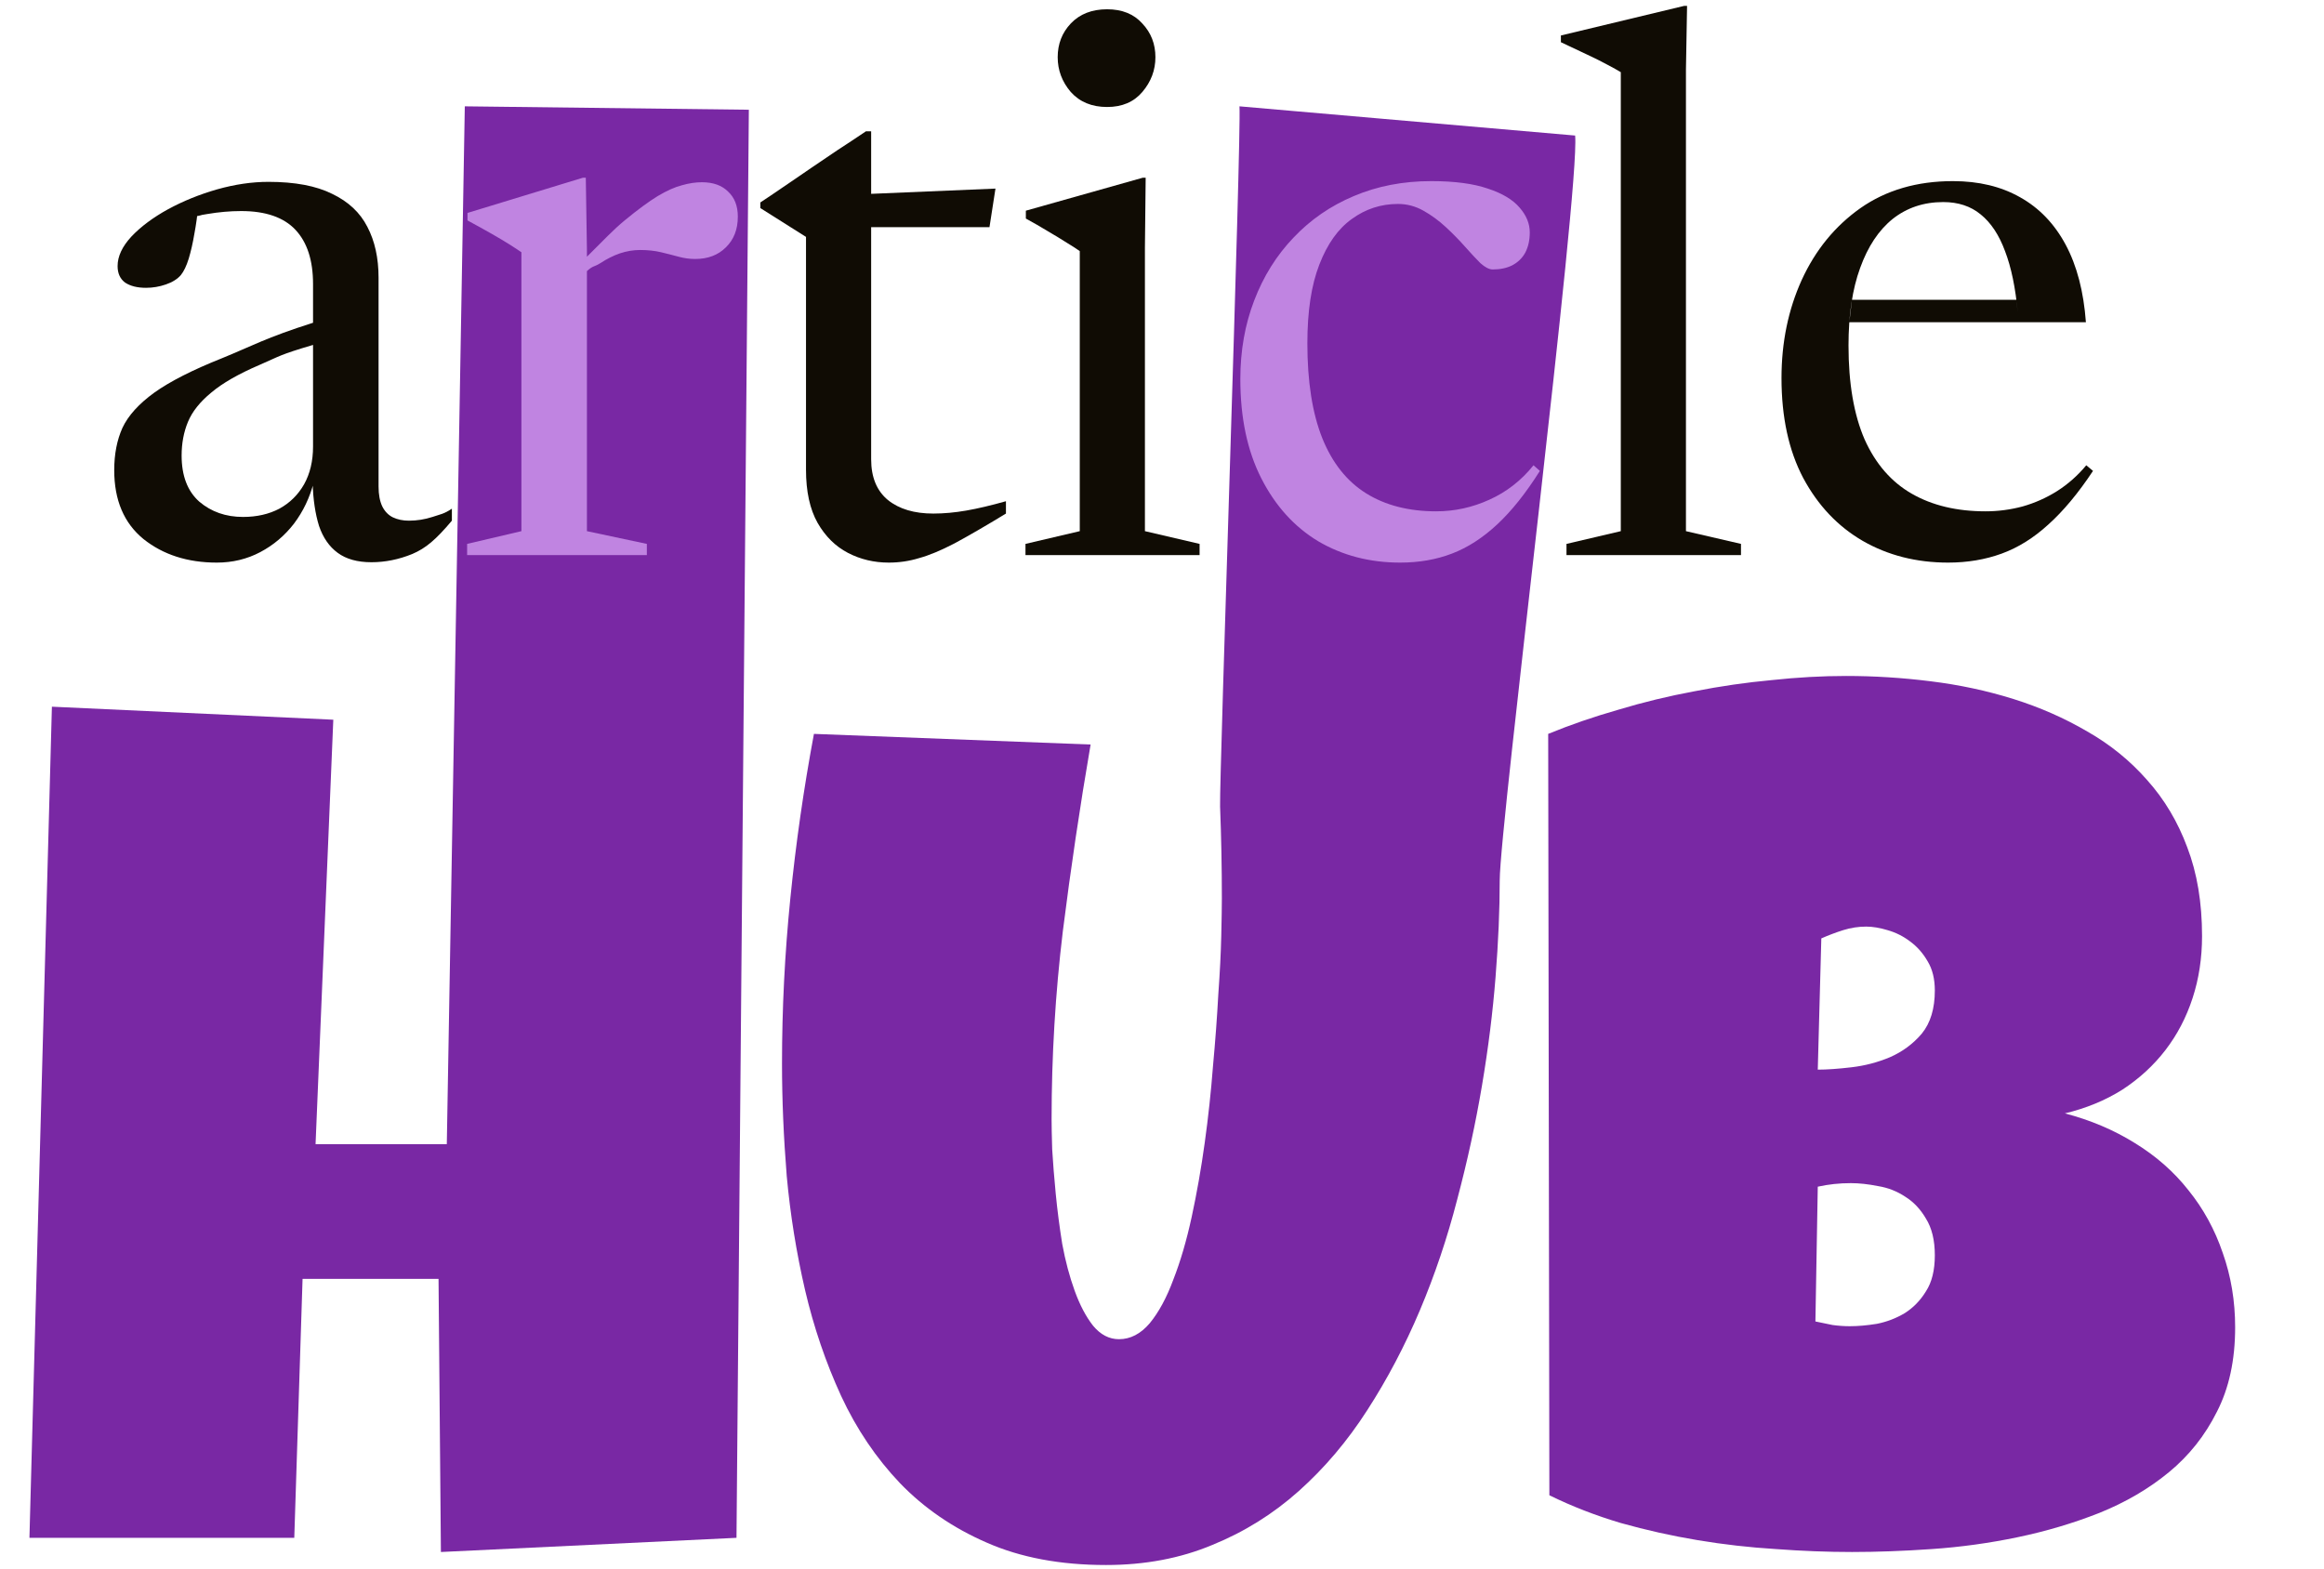 <svg width="120" height="81" viewBox="0 0 120 81" fill="none" xmlns="http://www.w3.org/2000/svg">
<path d="M38.029 79.414L22.766 80.146L22.644 66.043H15.623L15.195 79.414H1.52L2.68 36.494L17.21 37.166L16.294 59.084H23.071L24 5.491L38.667 5.667L38.029 79.414Z" fill="#7928A4"/>
<path d="M77.438 45.469C77.438 46.975 77.367 48.633 77.224 50.445C77.082 52.256 76.848 54.128 76.522 56.061C76.197 57.995 75.769 59.959 75.24 61.953C74.731 63.927 74.09 65.83 73.317 67.661C72.543 69.493 71.638 71.213 70.6 72.82C69.582 74.407 68.402 75.802 67.059 77.002C65.736 78.183 64.251 79.109 62.602 79.78C60.954 80.472 59.122 80.818 57.108 80.818C54.747 80.818 52.691 80.431 50.941 79.658C49.212 78.905 47.726 77.888 46.484 76.605C45.243 75.303 44.226 73.797 43.432 72.088C42.638 70.358 42.017 68.536 41.57 66.623C41.122 64.69 40.807 62.726 40.623 60.732C40.461 58.717 40.379 56.784 40.379 54.932C40.379 52.083 40.522 49.244 40.807 46.415C41.092 43.566 41.499 40.727 42.028 37.898L56.314 38.448C55.764 41.643 55.286 44.858 54.879 48.094C54.492 51.309 54.299 54.545 54.299 57.801C54.299 58.147 54.309 58.666 54.33 59.358C54.37 60.03 54.431 60.793 54.513 61.648C54.594 62.482 54.706 63.347 54.849 64.242C55.011 65.117 55.225 65.921 55.49 66.654C55.754 67.386 56.07 67.987 56.436 68.455C56.823 68.923 57.27 69.157 57.779 69.157C58.369 69.157 58.898 68.882 59.366 68.333C59.834 67.763 60.242 67.01 60.587 66.074C60.954 65.138 61.269 64.059 61.534 62.838C61.798 61.617 62.022 60.345 62.205 59.022C62.389 57.7 62.531 56.377 62.633 55.054C62.755 53.731 62.846 52.5 62.907 51.36C62.989 50.221 63.04 49.213 63.06 48.338C63.08 47.463 63.091 46.812 63.091 46.385C63.091 44.797 63.06 43.22 62.999 41.653C62.958 40.066 64.102 7.058 64 5.491L81.333 7C81.578 9.808 77.438 42.579 77.438 45.469Z" fill="#7928A4"/>
<path d="M115.412 68.546C115.412 70.236 115.097 71.691 114.466 72.912C113.855 74.133 113.031 75.171 111.993 76.025C110.955 76.88 109.755 77.582 108.391 78.132C107.048 78.661 105.644 79.078 104.179 79.383C102.713 79.689 101.238 79.892 99.752 79.994C98.287 80.096 96.913 80.146 95.631 80.146C94.37 80.146 93.057 80.096 91.694 79.994C90.35 79.912 89.007 79.76 87.664 79.536C86.321 79.312 84.998 79.017 83.696 78.651C82.393 78.264 81.162 77.786 80.002 77.216L79.941 37.898C81.081 37.43 82.291 37.013 83.574 36.647C84.856 36.26 86.158 35.945 87.481 35.7C88.824 35.436 90.157 35.243 91.48 35.121C92.803 34.978 94.085 34.907 95.326 34.907C96.771 34.907 98.226 34.998 99.691 35.182C101.177 35.365 102.601 35.67 103.965 36.097C105.328 36.525 106.6 37.084 107.781 37.776C108.961 38.448 109.989 39.282 110.864 40.279C111.759 41.277 112.451 42.437 112.94 43.759C113.448 45.082 113.703 46.608 113.703 48.338C113.703 49.478 113.54 50.546 113.214 51.544C112.889 52.541 112.421 53.436 111.81 54.23C111.2 55.023 110.457 55.705 109.582 56.275C108.707 56.825 107.72 57.232 106.621 57.496C107.943 57.842 109.144 58.351 110.223 59.022C111.322 59.694 112.248 60.508 113.001 61.465C113.774 62.421 114.364 63.5 114.771 64.7C115.198 65.901 115.412 67.183 115.412 68.546ZM99.905 51.147C99.905 50.556 99.783 50.058 99.539 49.651C99.294 49.224 98.989 48.878 98.623 48.613C98.277 48.349 97.89 48.155 97.463 48.033C97.056 47.911 96.69 47.85 96.364 47.85C95.957 47.85 95.56 47.911 95.173 48.033C94.787 48.155 94.41 48.298 94.044 48.46L93.861 55.237C94.329 55.237 94.909 55.197 95.601 55.115C96.293 55.034 96.954 54.861 97.585 54.596C98.236 54.311 98.786 53.904 99.233 53.375C99.681 52.826 99.905 52.083 99.905 51.147ZM95.57 61.098C94.98 61.098 94.41 61.159 93.861 61.281L93.739 68.241C94.044 68.302 94.339 68.363 94.624 68.424C94.929 68.465 95.224 68.486 95.509 68.486C95.937 68.486 96.405 68.445 96.913 68.363C97.422 68.262 97.9 68.079 98.348 67.814C98.796 67.529 99.162 67.153 99.447 66.684C99.752 66.216 99.905 65.596 99.905 64.822C99.905 64.049 99.752 63.418 99.447 62.93C99.162 62.441 98.806 62.065 98.379 61.8C97.951 61.515 97.483 61.332 96.975 61.251C96.466 61.149 95.998 61.098 95.57 61.098Z" fill="#7928A4"/>
<path d="M16.164 16.667V17.812C14.424 18.327 14.495 18.369 13.399 18.845C12.316 19.309 11.485 19.786 10.905 20.276C10.325 20.753 9.925 21.256 9.706 21.784C9.487 22.312 9.378 22.892 9.378 23.524C9.378 24.568 9.681 25.361 10.286 25.902C10.905 26.43 11.659 26.695 12.548 26.695C13.257 26.695 13.882 26.553 14.424 26.269C14.965 25.973 15.39 25.554 15.7 25.013C16.009 24.459 16.164 23.808 16.164 23.06V14.669C16.164 13.445 15.861 12.511 15.255 11.866C14.649 11.222 13.715 10.899 12.452 10.899C11.884 10.899 11.298 10.951 10.692 11.054C10.086 11.157 10.692 11.054 10.179 11.16L10.228 10.687C10.19 11.138 10.125 11.602 10.035 12.079C9.958 12.543 9.861 12.968 9.745 13.355C9.629 13.729 9.494 14.012 9.339 14.205C9.159 14.412 8.901 14.573 8.566 14.689C8.231 14.805 7.889 14.863 7.541 14.863C7.09 14.863 6.729 14.773 6.458 14.592C6.201 14.399 6.072 14.115 6.072 13.741C6.072 13.239 6.31 12.73 6.787 12.214C7.277 11.698 7.908 11.228 8.682 10.803C9.468 10.377 10.312 10.036 11.214 9.778C12.129 9.52 13.012 9.391 13.863 9.391C15.229 9.391 16.325 9.598 17.15 10.01C17.987 10.41 18.593 10.977 18.967 11.711C19.354 12.446 19.547 13.322 19.547 14.341V25.129C19.547 25.541 19.611 25.883 19.74 26.153C19.869 26.411 20.05 26.598 20.282 26.714C20.526 26.83 20.804 26.888 21.113 26.888C21.525 26.888 21.931 26.824 22.331 26.695C22.743 26.553 22.908 26.553 23.333 26.269V26.888C22.496 27.881 21.983 28.312 21.287 28.609C20.591 28.892 19.889 29.034 19.18 29.034C18.458 29.034 17.878 28.873 17.44 28.551C17.001 28.229 16.679 27.765 16.473 27.159C16.28 26.54 16.17 25.805 16.144 24.955L16.202 24.897C15.996 25.696 15.655 26.411 15.178 27.043C14.701 27.661 14.121 28.151 13.438 28.512C12.755 28.873 12.007 29.053 11.195 29.053C9.687 29.053 8.424 28.647 7.406 27.835C6.4 27.011 5.898 25.825 5.898 24.278C5.898 23.453 6.039 22.725 6.323 22.093C6.619 21.462 7.167 20.856 7.966 20.276C8.778 19.696 9.945 19.103 11.466 18.497C12.986 17.879 13.728 17.44 16.164 16.667Z" fill="#100C04"/>
<path d="M36.242 9.411C36.822 9.411 37.273 9.572 37.595 9.894C37.93 10.203 38.098 10.635 38.098 11.189C38.098 11.847 37.891 12.375 37.479 12.775C37.079 13.174 36.551 13.374 35.894 13.374C35.61 13.374 35.327 13.335 35.043 13.258C34.759 13.181 34.456 13.103 34.134 13.026C33.812 12.949 33.451 12.91 33.052 12.91C32.704 12.91 32.356 12.968 32.008 13.084C31.672 13.2 31.337 13.368 31.002 13.587C30.68 13.793 30.628 13.704 30.306 14V13.258C31.221 12.356 31.621 11.905 32.278 11.363C32.936 10.822 33.496 10.41 33.96 10.126C34.437 9.842 34.856 9.656 35.217 9.565C35.578 9.462 35.919 9.411 36.242 9.411ZM30.306 12.891V27.429L33.4 28.087V28.667H24.12V28.087L26.923 27.429V13.026C26.755 12.91 26.549 12.775 26.304 12.62C26.059 12.465 25.756 12.285 25.396 12.079C25.035 11.873 24.616 11.64 24.139 11.383V10.996L30.094 9.179H30.248L30.306 12.891Z" fill="#C084E1"/>
<path d="M44.982 23.717C44.982 24.645 45.272 25.348 45.852 25.825C46.432 26.289 47.212 26.521 48.192 26.521C48.733 26.521 49.3 26.469 49.893 26.366C50.486 26.263 51.169 26.102 51.942 25.883V26.521C50.86 27.178 49.97 27.694 49.274 28.067C48.578 28.428 47.973 28.68 47.457 28.821C46.954 28.976 46.432 29.053 45.891 29.053C45.131 29.053 44.428 28.886 43.784 28.551C43.139 28.216 42.617 27.7 42.218 27.004C41.818 26.295 41.618 25.38 41.618 24.259V12.233L39.26 10.745V10.455C39.427 10.339 39.64 10.197 39.898 10.029C40.168 9.849 40.471 9.643 40.806 9.411C41.142 9.179 41.509 8.927 41.908 8.657C42.321 8.373 42.759 8.077 43.223 7.767C43.7 7.458 44.196 7.129 44.712 6.781H44.982V10.397V23.717ZM44.982 11.731V10.01L51.401 9.739L51.092 11.731H44.982Z" fill="#100C04"/>
<path d="M57.166 5.525C56.38 5.525 55.754 5.267 55.29 4.751C54.839 4.223 54.614 3.624 54.614 2.953C54.614 2.27 54.839 1.69 55.29 1.213C55.754 0.724 56.38 0.479 57.166 0.479C57.939 0.479 58.545 0.724 58.983 1.213C59.434 1.69 59.66 2.27 59.66 2.953C59.66 3.624 59.434 4.223 58.983 4.751C58.545 5.267 57.939 5.525 57.166 5.525ZM59.157 9.179L59.118 12.794V27.429L61.941 28.087V28.667H52.951V28.087L55.754 27.429V12.968C55.613 12.865 55.394 12.723 55.097 12.543C54.813 12.362 54.485 12.162 54.111 11.943C53.75 11.724 53.37 11.505 52.97 11.286V10.88L59.002 9.179H59.157Z" fill="#100C04"/>
<path d="M73.905 9.353C75.104 9.353 76.077 9.482 76.824 9.739C77.572 9.984 78.12 10.313 78.468 10.725C78.816 11.125 78.99 11.55 78.99 12.001C78.99 12.401 78.912 12.749 78.758 13.045C78.603 13.329 78.377 13.548 78.081 13.703C77.797 13.845 77.462 13.915 77.076 13.915C76.895 13.915 76.683 13.806 76.438 13.587C76.206 13.355 75.942 13.071 75.645 12.736C75.349 12.401 75.02 12.066 74.659 11.731C74.298 11.396 73.912 11.112 73.499 10.88C73.087 10.648 72.648 10.532 72.184 10.532C71.308 10.532 70.515 10.79 69.806 11.305C69.097 11.808 68.537 12.594 68.124 13.664C67.712 14.721 67.506 16.074 67.506 17.724C67.506 19.709 67.763 21.346 68.279 22.635C68.795 23.911 69.549 24.858 70.541 25.477C71.534 26.095 72.739 26.405 74.156 26.405C75.11 26.405 76.025 26.205 76.902 25.805C77.791 25.406 78.552 24.813 79.183 24.027L79.512 24.317C78.79 25.464 78.055 26.385 77.308 27.081C76.56 27.777 75.78 28.28 74.968 28.589C74.156 28.899 73.267 29.053 72.3 29.053C70.728 29.053 69.317 28.686 68.066 27.951C66.829 27.204 65.85 26.121 65.128 24.703C64.406 23.286 64.045 21.578 64.045 19.58C64.045 18.111 64.284 16.757 64.76 15.52C65.237 14.27 65.914 13.187 66.79 12.272C67.667 11.344 68.704 10.629 69.903 10.126C71.115 9.61 72.449 9.353 73.905 9.353Z" fill="#C084E1"/>
<path d="M87.054 27.429L89.896 28.087V28.667H80.886V28.087L83.69 27.429V3.727C83.522 3.624 83.29 3.495 82.994 3.34C82.71 3.185 82.362 3.011 81.95 2.818C81.55 2.625 81.099 2.412 80.597 2.18V1.832L86.957 0.305H87.112L87.054 3.591V27.429Z" fill="#100C04"/>
<path d="M100.842 9.353C102.17 9.353 103.324 9.63 104.303 10.184C105.296 10.738 106.082 11.557 106.662 12.639C107.242 13.722 107.59 15.056 107.706 16.641H95.49L95.626 15.481H104.116L104.187 16.139C104.071 14.863 103.852 13.806 103.53 12.968C103.22 12.13 102.802 11.499 102.273 11.073C101.758 10.648 101.113 10.435 100.34 10.435C99.334 10.435 98.464 10.725 97.73 11.305C97.008 11.885 96.447 12.73 96.048 13.838C95.648 14.934 95.448 16.268 95.448 17.84C95.448 19.799 95.726 21.417 96.28 22.693C96.847 23.956 97.659 24.89 98.716 25.496C99.773 26.102 101.042 26.405 102.524 26.405C103.169 26.405 103.807 26.321 104.438 26.153C105.07 25.973 105.663 25.709 106.217 25.361C106.784 25 107.287 24.555 107.725 24.027L108.073 24.317C107.313 25.464 106.546 26.385 105.772 27.081C105.012 27.777 104.206 28.28 103.356 28.589C102.505 28.899 101.584 29.053 100.591 29.053C98.954 29.053 97.485 28.68 96.183 27.932C94.894 27.184 93.87 26.102 93.109 24.684C92.362 23.266 91.988 21.546 91.988 19.522C91.988 17.679 92.336 15.991 93.032 14.457C93.741 12.91 94.752 11.673 96.067 10.745C97.395 9.817 98.986 9.353 100.842 9.353Z" fill="#100C04"/>
</svg>
